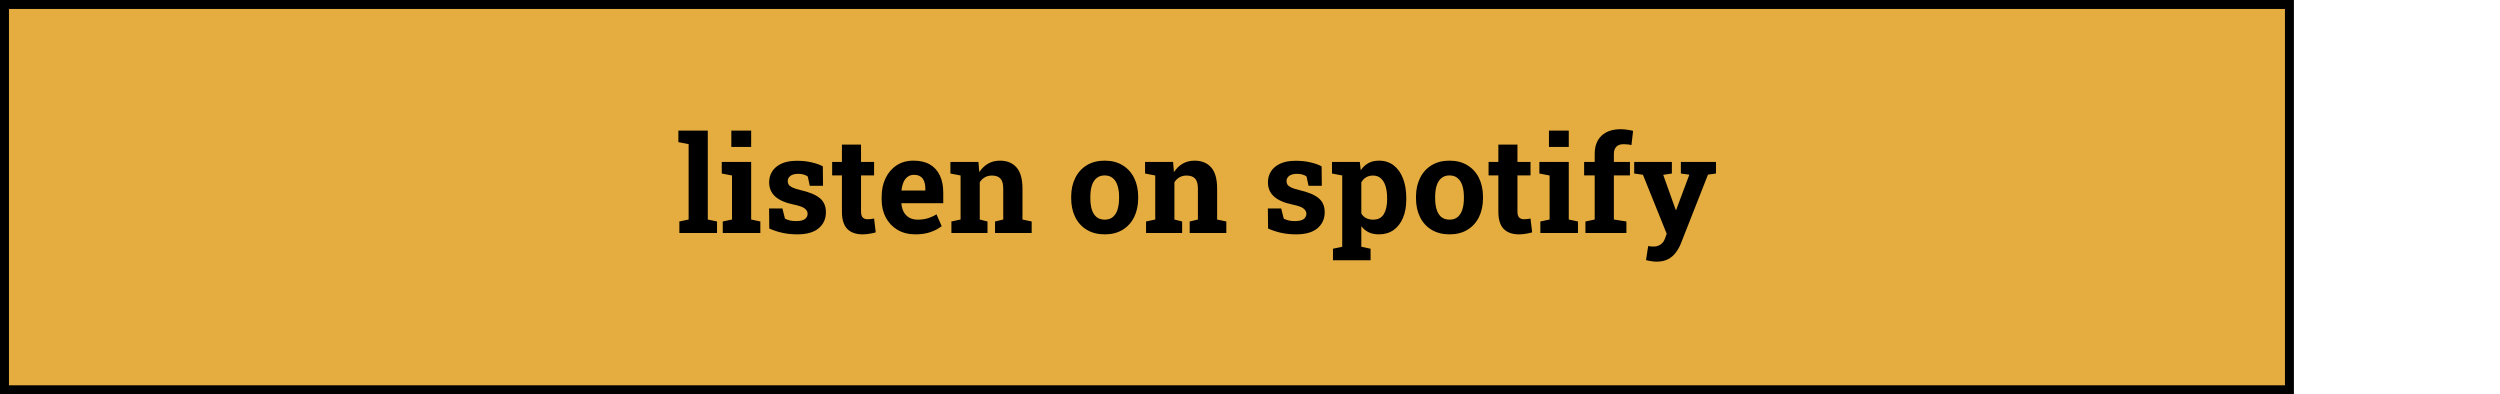 <svg width="279" height="44" viewBox="0 0 279 44" fill="none" xmlns="http://www.w3.org/2000/svg">
<rect x="0.5" y="0.5" width="255" height="43" fill="#E5AD3F" stroke="black"/>
<path d="M75.817 26V24.718L76.85 24.498V16.083L75.707 15.863V14.574H78.989V24.498L80.021 24.718V26H75.817ZM80.659 26V24.718L81.691 24.498V19.584L80.549 19.364V18.075H83.83V24.498L84.855 24.718V26H80.659ZM81.618 16.398V14.574H83.83V16.398H81.618ZM88.972 26.154C88.381 26.154 87.829 26.098 87.316 25.985C86.808 25.873 86.32 25.712 85.852 25.502L85.829 23.261H87.316L87.602 24.403C87.768 24.486 87.949 24.552 88.144 24.601C88.344 24.65 88.571 24.674 88.825 24.674C89.304 24.674 89.641 24.596 89.836 24.44C90.031 24.284 90.129 24.088 90.129 23.854C90.129 23.634 90.024 23.441 89.814 23.275C89.609 23.105 89.196 22.956 88.576 22.829C87.639 22.633 86.948 22.331 86.503 21.92C86.059 21.51 85.837 20.985 85.837 20.346C85.837 19.906 85.947 19.506 86.166 19.145C86.391 18.783 86.73 18.493 87.184 18.273C87.643 18.053 88.229 17.943 88.942 17.943C89.538 17.943 90.082 18.002 90.576 18.119C91.074 18.231 91.491 18.38 91.828 18.566L91.85 20.734H90.371L90.143 19.694C90.012 19.596 89.855 19.523 89.675 19.474C89.499 19.425 89.299 19.401 89.074 19.401C88.698 19.401 88.41 19.477 88.21 19.628C88.01 19.779 87.91 19.975 87.91 20.214C87.91 20.351 87.944 20.477 88.012 20.595C88.085 20.712 88.227 20.822 88.437 20.924C88.647 21.027 88.952 21.125 89.352 21.217C90.334 21.442 91.049 21.742 91.498 22.118C91.948 22.489 92.172 23.012 92.172 23.686C92.172 24.423 91.904 25.019 91.367 25.473C90.834 25.927 90.036 26.154 88.972 26.154ZM96.259 26.154C95.522 26.154 94.953 25.951 94.553 25.546C94.157 25.141 93.959 24.498 93.959 23.62V19.577H92.868V18.075H93.959V16.134H96.091V18.075H97.548V19.577H96.091V23.612C96.091 23.92 96.154 24.14 96.281 24.271C96.413 24.403 96.591 24.469 96.816 24.469C96.938 24.469 97.065 24.462 97.197 24.447C97.333 24.428 97.451 24.408 97.548 24.389L97.731 25.934C97.512 25.998 97.272 26.049 97.014 26.088C96.76 26.132 96.508 26.154 96.259 26.154ZM102.155 26.154C101.398 26.154 100.737 25.988 100.17 25.656C99.604 25.319 99.164 24.857 98.852 24.271C98.544 23.686 98.391 23.017 98.391 22.265V21.972C98.391 21.186 98.537 20.49 98.83 19.884C99.123 19.274 99.535 18.795 100.068 18.449C100.605 18.097 101.237 17.924 101.965 17.929C102.683 17.929 103.286 18.07 103.774 18.354C104.262 18.637 104.633 19.044 104.887 19.577C105.141 20.109 105.268 20.753 105.268 21.51V22.675H100.61L100.595 22.719C100.624 23.065 100.71 23.375 100.851 23.649C100.998 23.918 101.203 24.13 101.467 24.286C101.73 24.438 102.05 24.513 102.426 24.513C102.817 24.513 103.181 24.464 103.517 24.367C103.859 24.264 104.191 24.115 104.514 23.92L105.092 25.238C104.765 25.502 104.352 25.722 103.854 25.898C103.361 26.068 102.795 26.154 102.155 26.154ZM100.624 21.261H103.268V21.071C103.268 20.748 103.225 20.473 103.137 20.243C103.054 20.009 102.917 19.828 102.726 19.701C102.541 19.574 102.299 19.511 102.001 19.511C101.718 19.511 101.479 19.586 101.284 19.738C101.088 19.884 100.934 20.087 100.822 20.346C100.715 20.605 100.641 20.898 100.602 21.225L100.624 21.261ZM106.176 26V24.718L107.202 24.498V19.584L106.066 19.364V18.075H109.194L109.289 19.21C109.553 18.805 109.877 18.49 110.263 18.266C110.654 18.041 111.098 17.929 111.596 17.929C112.382 17.929 112.997 18.18 113.442 18.683C113.886 19.186 114.108 19.975 114.108 21.049V24.498L115.134 24.718V26H111.047V24.718L111.962 24.498V21.056C111.962 20.524 111.857 20.148 111.647 19.928C111.437 19.704 111.125 19.591 110.71 19.591C110.402 19.591 110.134 19.657 109.904 19.789C109.68 19.916 109.492 20.099 109.34 20.338V24.498L110.204 24.718V26H106.176ZM123.293 26.154C122.512 26.154 121.84 25.983 121.279 25.641C120.717 25.299 120.287 24.826 119.99 24.22C119.692 23.61 119.543 22.909 119.543 22.118V21.964C119.543 21.178 119.692 20.482 119.99 19.877C120.287 19.267 120.715 18.791 121.271 18.449C121.833 18.102 122.502 17.929 123.278 17.929C124.064 17.929 124.736 18.102 125.292 18.449C125.849 18.791 126.276 19.264 126.574 19.87C126.872 20.475 127.021 21.173 127.021 21.964V22.118C127.021 22.909 126.872 23.61 126.574 24.22C126.276 24.826 125.849 25.299 125.292 25.641C124.736 25.983 124.069 26.154 123.293 26.154ZM123.293 24.513C123.664 24.513 123.967 24.413 124.201 24.213C124.435 24.013 124.609 23.734 124.721 23.378C124.833 23.017 124.89 22.597 124.89 22.118V21.964C124.89 21.496 124.833 21.083 124.721 20.727C124.609 20.365 124.433 20.084 124.194 19.884C123.959 19.679 123.654 19.577 123.278 19.577C122.912 19.577 122.609 19.679 122.37 19.884C122.131 20.084 121.955 20.365 121.843 20.727C121.735 21.083 121.682 21.496 121.682 21.964V22.118C121.682 22.597 121.735 23.017 121.843 23.378C121.955 23.739 122.131 24.02 122.37 24.22C122.609 24.416 122.917 24.513 123.293 24.513ZM127.9 26V24.718L128.925 24.498V19.584L127.79 19.364V18.075H130.917L131.013 19.21C131.276 18.805 131.601 18.49 131.987 18.266C132.377 18.041 132.822 17.929 133.32 17.929C134.106 17.929 134.721 18.18 135.165 18.683C135.61 19.186 135.832 19.975 135.832 21.049V24.498L136.857 24.718V26H132.77V24.718L133.686 24.498V21.056C133.686 20.524 133.581 20.148 133.371 19.928C133.161 19.704 132.849 19.591 132.433 19.591C132.126 19.591 131.857 19.657 131.628 19.789C131.403 19.916 131.215 20.099 131.064 20.338V24.498L131.928 24.718V26H127.9ZM144.636 26.154C144.045 26.154 143.493 26.098 142.98 25.985C142.473 25.873 141.984 25.712 141.516 25.502L141.494 23.261H142.98L143.266 24.403C143.432 24.486 143.613 24.552 143.808 24.601C144.008 24.65 144.235 24.674 144.489 24.674C144.968 24.674 145.305 24.596 145.5 24.44C145.695 24.284 145.793 24.088 145.793 23.854C145.793 23.634 145.688 23.441 145.478 23.275C145.273 23.105 144.86 22.956 144.24 22.829C143.303 22.633 142.612 22.331 142.167 21.92C141.723 21.51 141.501 20.985 141.501 20.346C141.501 19.906 141.611 19.506 141.83 19.145C142.055 18.783 142.394 18.493 142.849 18.273C143.308 18.053 143.893 17.943 144.606 17.943C145.202 17.943 145.746 18.002 146.24 18.119C146.738 18.231 147.155 18.38 147.492 18.566L147.514 20.734H146.035L145.808 19.694C145.676 19.596 145.519 19.523 145.339 19.474C145.163 19.425 144.963 19.401 144.738 19.401C144.362 19.401 144.074 19.477 143.874 19.628C143.674 19.779 143.574 19.975 143.574 20.214C143.574 20.351 143.608 20.477 143.676 20.595C143.749 20.712 143.891 20.822 144.101 20.924C144.311 21.027 144.616 21.125 145.016 21.217C145.998 21.442 146.713 21.742 147.162 22.118C147.612 22.489 147.836 23.012 147.836 23.686C147.836 24.423 147.568 25.019 147.031 25.473C146.498 25.927 145.7 26.154 144.636 26.154ZM148.759 29.047V27.758L149.792 27.538V19.584L148.649 19.364V18.075H151.755L151.857 18.998C152.092 18.656 152.375 18.393 152.707 18.207C153.039 18.021 153.434 17.929 153.893 17.929C154.533 17.929 155.08 18.105 155.534 18.456C155.988 18.803 156.335 19.289 156.574 19.914C156.818 20.539 156.94 21.269 156.94 22.104V22.257C156.94 23.039 156.818 23.722 156.574 24.308C156.335 24.889 155.986 25.343 155.527 25.67C155.073 25.993 154.523 26.154 153.879 26.154C153.454 26.154 153.078 26.078 152.751 25.927C152.429 25.77 152.153 25.544 151.923 25.246V27.538L152.956 27.758V29.047H148.759ZM153.242 24.513C153.788 24.513 154.184 24.311 154.428 23.905C154.677 23.5 154.802 22.951 154.802 22.257V22.104C154.802 21.601 154.745 21.164 154.633 20.793C154.521 20.416 154.348 20.123 154.113 19.914C153.884 19.699 153.588 19.591 153.227 19.591C152.934 19.591 152.675 19.657 152.451 19.789C152.231 19.921 152.055 20.109 151.923 20.353V23.825C152.055 24.049 152.231 24.22 152.451 24.337C152.675 24.455 152.939 24.513 153.242 24.513ZM161.774 26.154C160.993 26.154 160.322 25.983 159.76 25.641C159.199 25.299 158.769 24.826 158.471 24.22C158.173 23.61 158.024 22.909 158.024 22.118V21.964C158.024 21.178 158.173 20.482 158.471 19.877C158.769 19.267 159.196 18.791 159.753 18.449C160.314 18.102 160.983 17.929 161.76 17.929C162.546 17.929 163.217 18.102 163.774 18.449C164.33 18.791 164.758 19.264 165.056 19.87C165.353 20.475 165.502 21.173 165.502 21.964V22.118C165.502 22.909 165.353 23.61 165.056 24.22C164.758 24.826 164.33 25.299 163.774 25.641C163.217 25.983 162.551 26.154 161.774 26.154ZM161.774 24.513C162.145 24.513 162.448 24.413 162.683 24.213C162.917 24.013 163.09 23.734 163.203 23.378C163.315 23.017 163.371 22.597 163.371 22.118V21.964C163.371 21.496 163.315 21.083 163.203 20.727C163.09 20.365 162.914 20.084 162.675 19.884C162.441 19.679 162.136 19.577 161.76 19.577C161.393 19.577 161.091 19.679 160.851 19.884C160.612 20.084 160.436 20.365 160.324 20.727C160.217 21.083 160.163 21.496 160.163 21.964V22.118C160.163 22.597 160.217 23.017 160.324 23.378C160.436 23.739 160.612 24.02 160.851 24.22C161.091 24.416 161.398 24.513 161.774 24.513ZM169.516 26.154C168.779 26.154 168.21 25.951 167.809 25.546C167.414 25.141 167.216 24.498 167.216 23.62V19.577H166.125V18.075H167.216V16.134H169.348V18.075H170.805V19.577H169.348V23.612C169.348 23.92 169.411 24.14 169.538 24.271C169.67 24.403 169.848 24.469 170.073 24.469C170.195 24.469 170.322 24.462 170.454 24.447C170.59 24.428 170.707 24.408 170.805 24.389L170.988 25.934C170.768 25.998 170.529 26.049 170.27 26.088C170.016 26.132 169.765 26.154 169.516 26.154ZM171.904 26V24.718L172.936 24.498V19.584L171.794 19.364V18.075H175.075V24.498L176.1 24.718V26H171.904ZM172.863 16.398V14.574H175.075V16.398H172.863ZM176.935 26V24.718L177.968 24.498V19.577H176.789V18.075H177.968V17.196C177.968 16.308 178.222 15.624 178.73 15.146C179.243 14.662 179.958 14.42 180.876 14.42C181.105 14.42 181.347 14.44 181.601 14.479C181.855 14.513 182.072 14.555 182.253 14.604L182.07 16.193C181.953 16.159 181.818 16.134 181.667 16.12C181.516 16.1 181.362 16.09 181.205 16.09C180.834 16.09 180.558 16.186 180.378 16.376C180.197 16.566 180.107 16.84 180.107 17.196V18.075H181.901V19.577H180.107V24.498L181.506 24.718V26H176.935ZM184.875 29.201C184.689 29.201 184.492 29.184 184.282 29.149C184.077 29.12 183.881 29.079 183.696 29.025L183.937 27.457C184.03 27.477 184.133 27.492 184.245 27.502C184.357 27.511 184.455 27.516 184.538 27.516C184.846 27.516 185.112 27.436 185.336 27.274C185.561 27.113 185.725 26.881 185.827 26.579L186.003 26.088L183.351 19.503L182.377 19.364V18.075H186.581V19.364L185.615 19.511L186.86 23.004L187.014 23.436H187.058L188.53 19.496L187.585 19.364V18.075H191.503V19.364L190.61 19.489L187.585 27.179C187.438 27.545 187.25 27.88 187.021 28.183C186.796 28.49 186.508 28.737 186.157 28.922C185.81 29.108 185.383 29.201 184.875 29.201Z" fill="black"/>
</svg>
